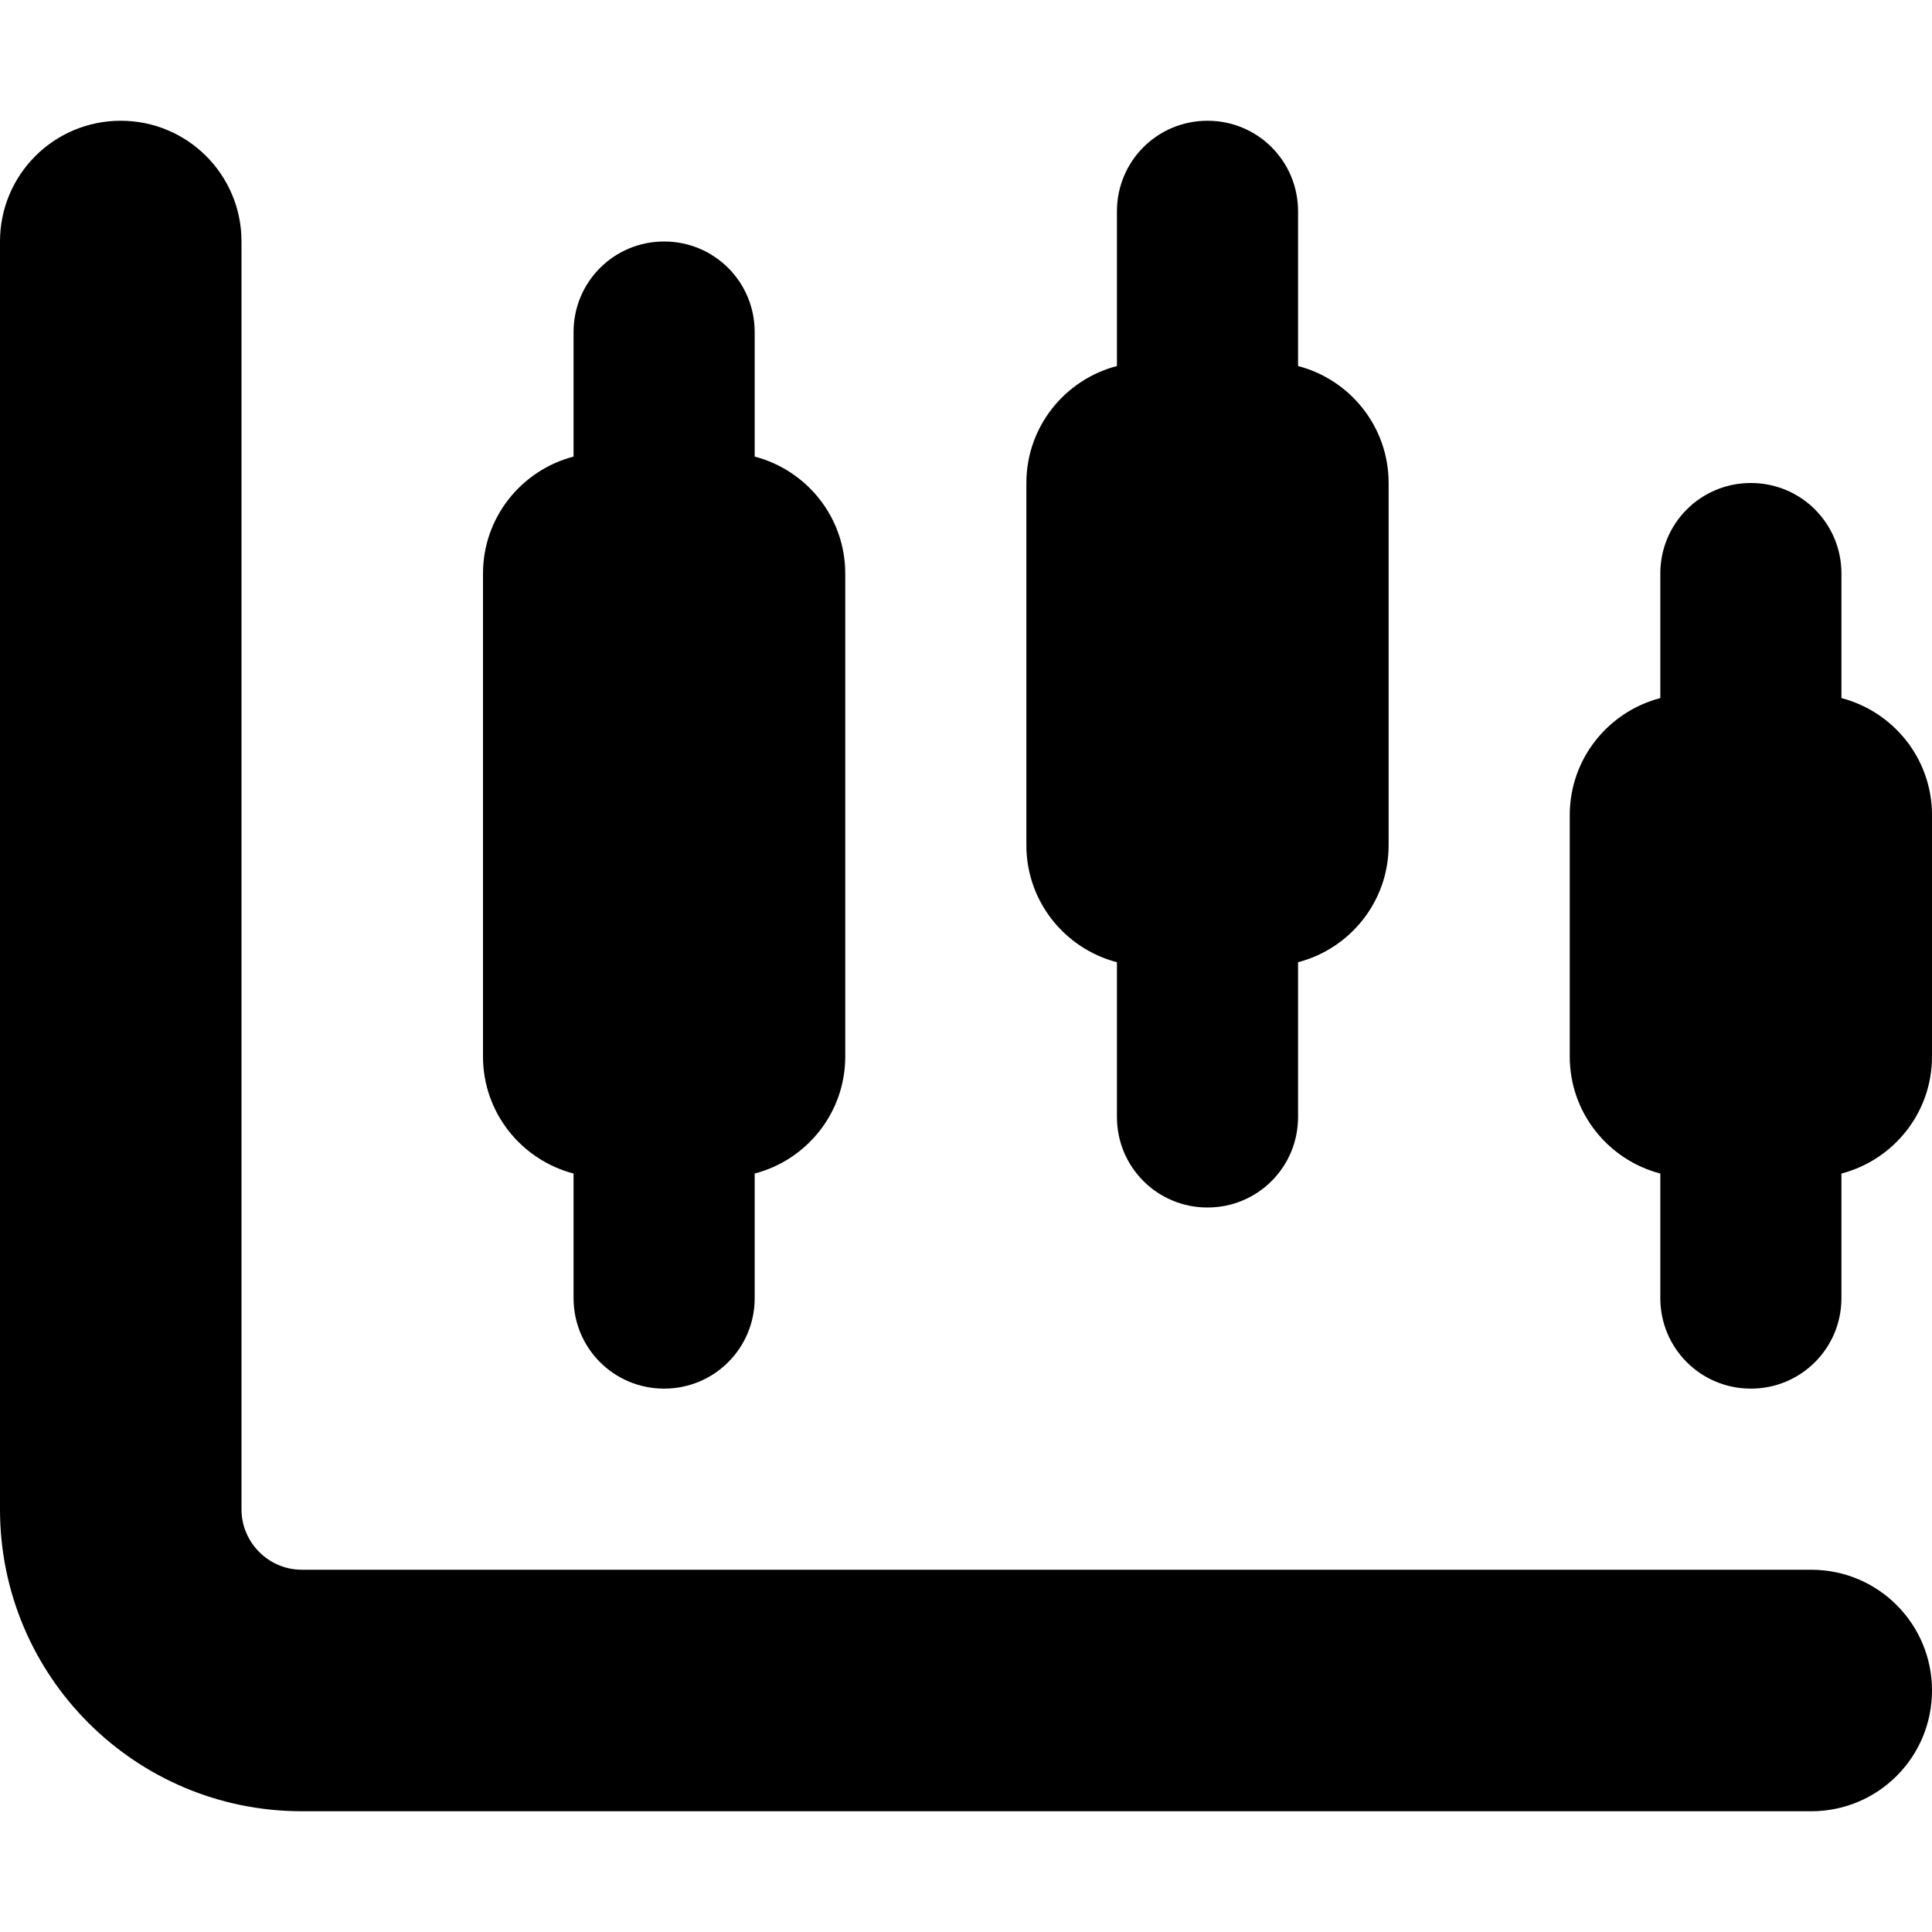 <svg xmlns="http://www.w3.org/2000/svg" viewBox="0 0 512 512"><!--! Font Awesome Pro 7.1.0 by @fontawesome - https://fontawesome.com License - https://fontawesome.com/license (Commercial License) Copyright 2025 Fonticons, Inc. --><path fill="currentColor" d="M64 64c0-17.7-14.3-32-32-32S0 46.3 0 64L0 400c0 44.2 35.8 80 80 80l400 0c17.7 0 32-14.3 32-32s-14.3-32-32-32L80 416c-8.8 0-16-7.2-16-16L64 64zM320 32c-13.3 0-24 10.7-24 24l0 41c-13.8 3.6-24 16.1-24 31l0 96c0 14.9 10.2 27.4 24 31l0 41c0 13.3 10.7 24 24 24s24-10.7 24-24l0-41c13.8-3.6 24-16.1 24-31l0-96c0-14.9-10.2-27.4-24-31l0-41c0-13.3-10.7-24-24-24zM176 64c-13.3 0-24 10.7-24 24l0 33c-13.8 3.6-24 16.1-24 31l0 128c0 14.9 10.2 27.4 24 31l0 33c0 13.3 10.7 24 24 24s24-10.7 24-24l0-33c13.8-3.6 24-16.1 24-31l0-128c0-14.9-10.2-27.4-24-31l0-33c0-13.3-10.7-24-24-24zm288 64c-13.3 0-24 10.7-24 24l0 33c-13.8 3.6-24 16.1-24 31l0 64c0 14.9 10.2 27.4 24 31l0 33c0 13.3 10.7 24 24 24s24-10.7 24-24l0-33c13.8-3.6 24-16.1 24-31l0-64c0-14.9-10.2-27.4-24-31l0-33c0-13.3-10.7-24-24-24z"/></svg>